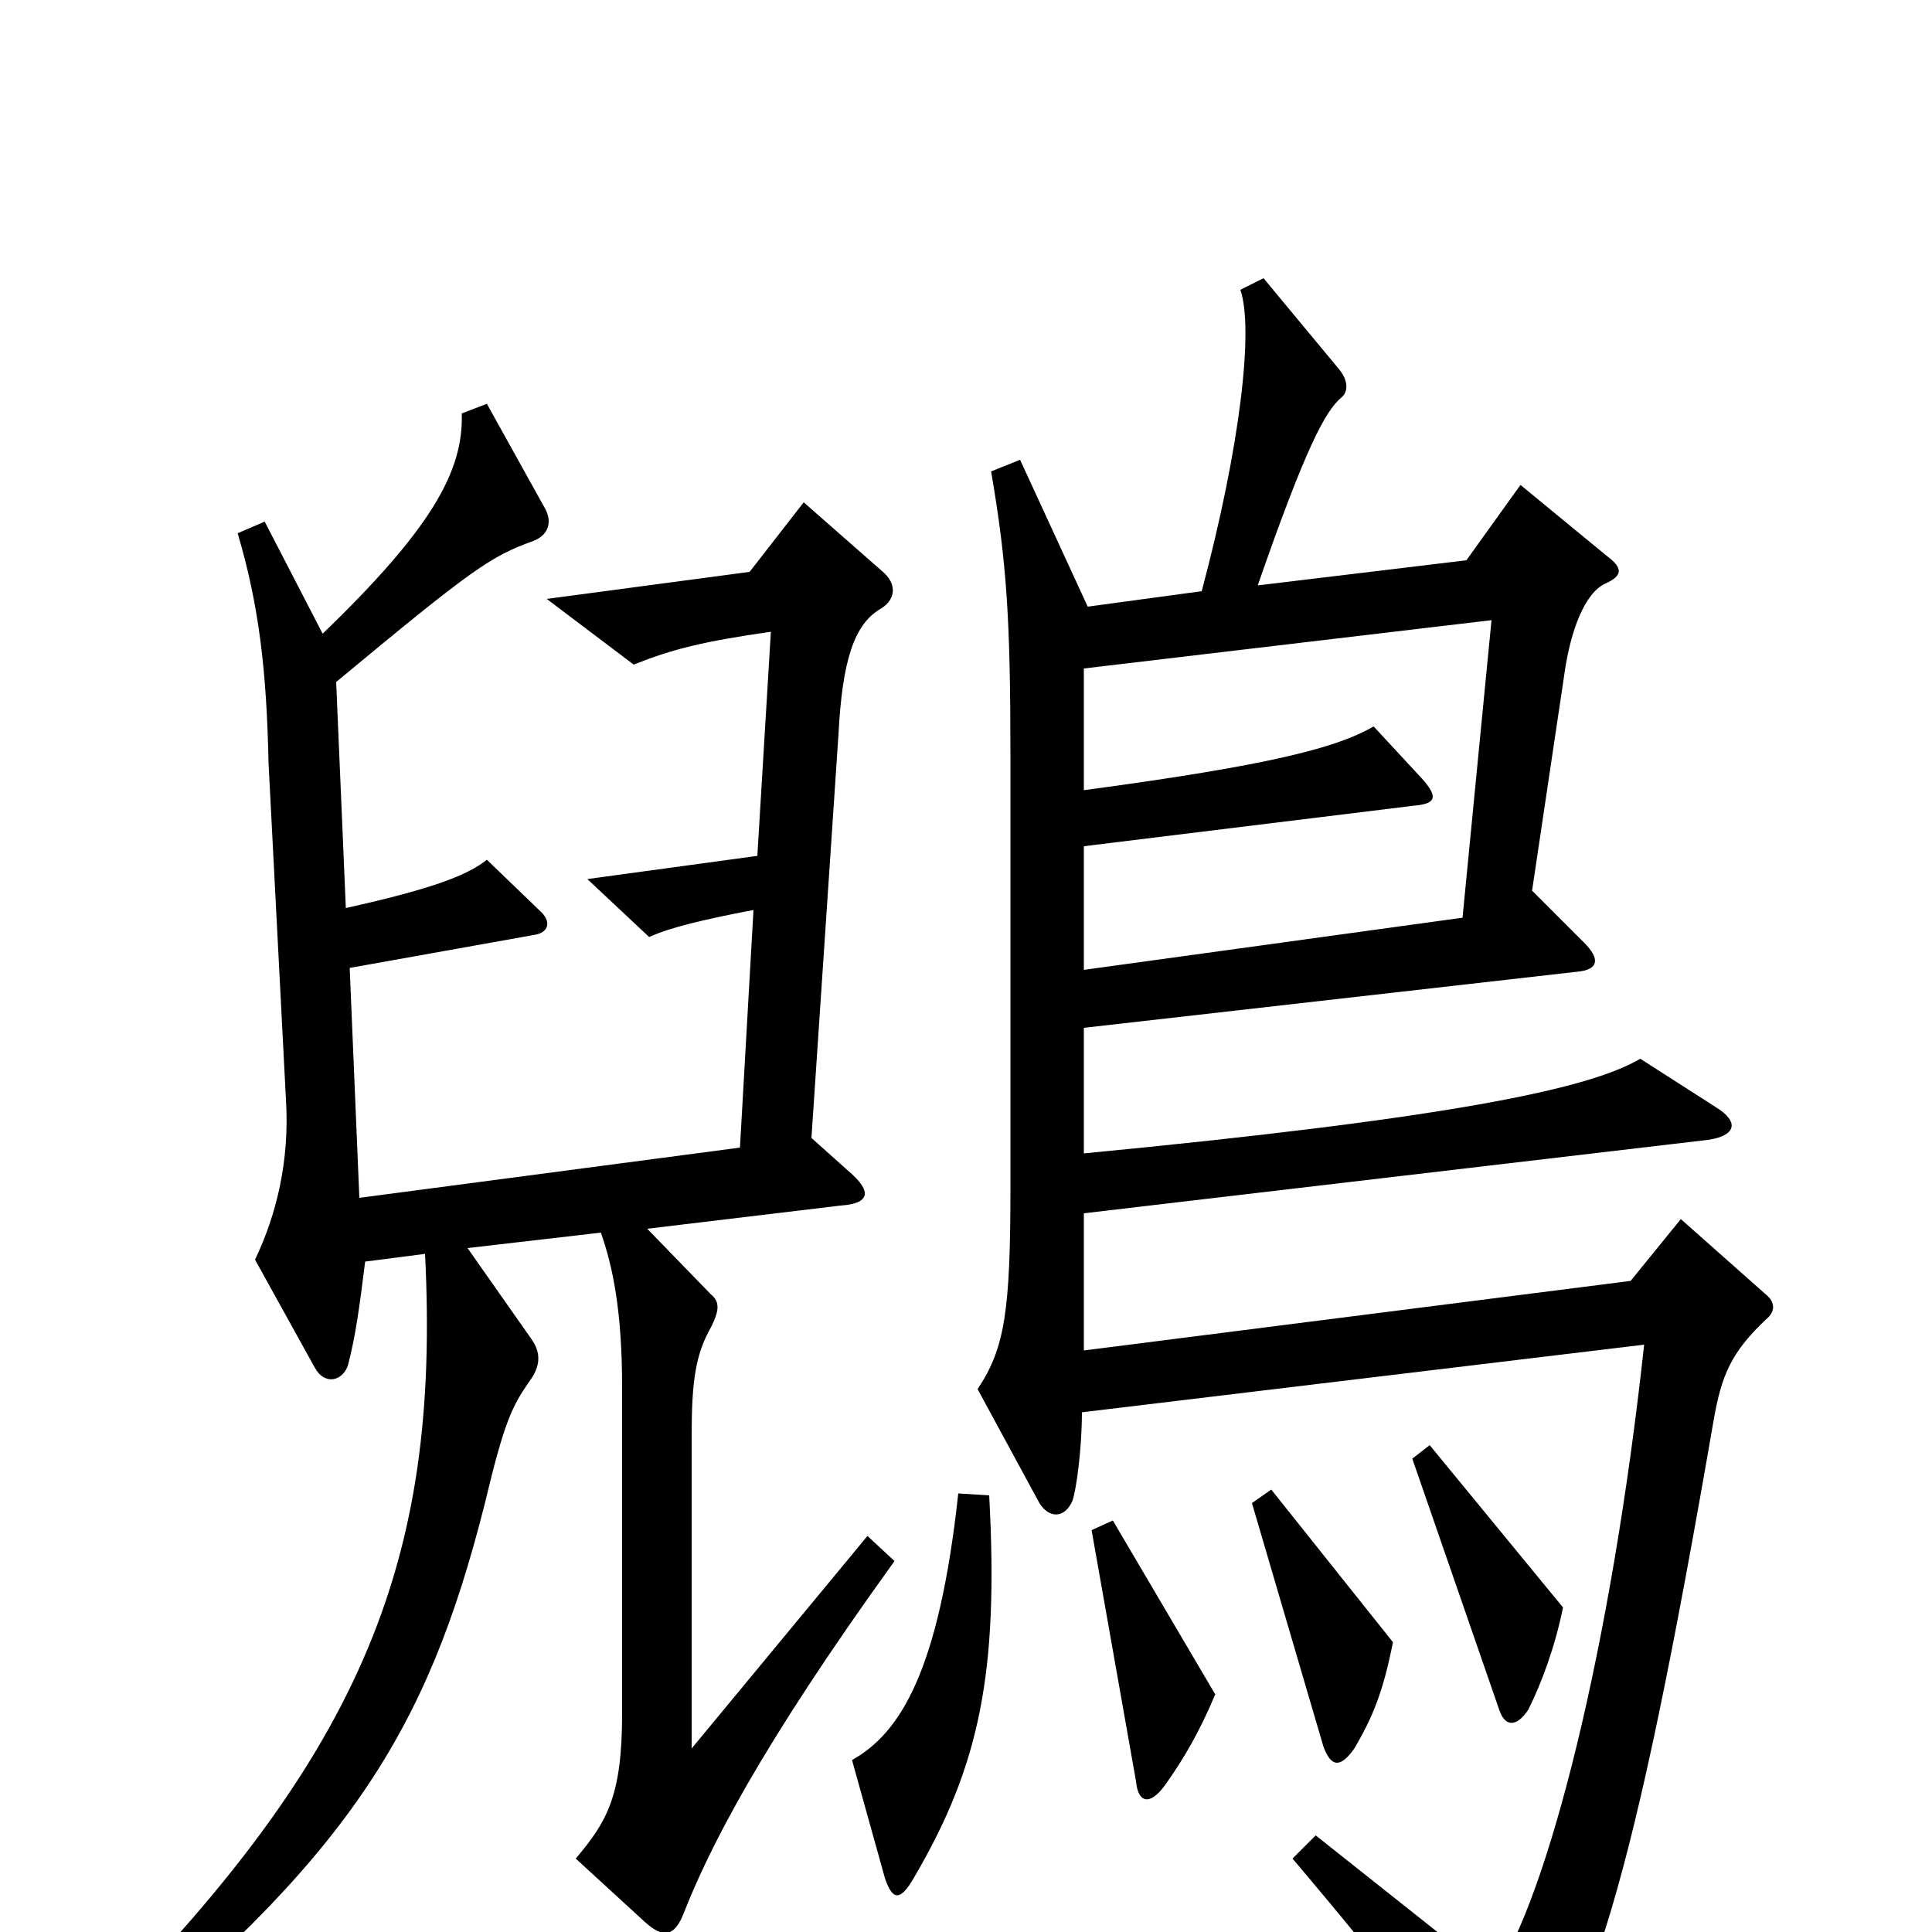 <svg xmlns="http://www.w3.org/2000/svg" viewBox="0 -1000 1000 1000">
	<path fill="#000000" d="M914 -317C919 -321 919 -326 914 -330L870 -369L844 -337L561 -301V-372L884 -410C898 -412 901 -419 888 -427L849 -452C822 -436 748 -421 561 -403V-468L816 -497C828 -498 828 -504 820 -512L793 -539L810 -653C813 -673 820 -693 831 -698C840 -702 840 -706 832 -712L787 -749L759 -710L651 -697C676 -769 686 -787 694 -794C698 -797 698 -803 693 -809L654 -856L642 -850C649 -830 642 -769 622 -694L563 -686L528 -762L513 -756C521 -709 523 -681 523 -608V-385C523 -321 520 -302 506 -281L538 -222C543 -214 551 -214 555 -223C557 -228 560 -250 560 -269L851 -304C834 -147 801 -17 773 23L681 -50L669 -38C724 27 745 55 767 96C771 104 775 104 781 97C823 47 845 -22 887 -265C891 -288 896 -300 914 -317ZM463 -192L449 -205L358 -95V-257C358 -285 360 -299 368 -313C372 -321 373 -326 368 -330L335 -364L435 -376C450 -377 452 -383 439 -394L420 -411L434 -620C436 -658 442 -677 456 -685C464 -690 464 -698 457 -704L416 -740L388 -704L283 -690L328 -656C348 -664 364 -668 399 -673L392 -557L304 -545L336 -515C347 -520 364 -524 390 -529L383 -406L186 -380L181 -499L276 -516C284 -517 286 -523 279 -529L252 -555C242 -547 224 -540 179 -530L174 -647C245 -706 254 -712 276 -720C284 -723 286 -730 282 -737L252 -791L239 -786C240 -756 223 -726 167 -672L137 -730L123 -724C134 -687 138 -653 139 -605L148 -431C150 -399 143 -371 132 -348L163 -292C168 -283 177 -285 180 -293C184 -308 186 -323 189 -347L220 -351C228 -191 188 -89 37 59L47 70C180 -38 221 -103 251 -222C261 -264 265 -272 274 -285C280 -293 280 -300 275 -307L242 -354L311 -362C317 -345 322 -322 322 -282V-113C322 -70 314 -57 298 -38L334 -5C343 3 349 3 354 -10C367 -43 393 -95 463 -192ZM809 -168L740 -252L731 -245L776 -115C779 -106 785 -106 791 -115C798 -129 805 -148 809 -168ZM721 -150L658 -229L648 -222L685 -96C689 -85 694 -85 701 -95C711 -112 716 -125 721 -150ZM629 -123L576 -213L565 -208L588 -78C589 -67 595 -65 603 -76C613 -90 621 -104 629 -123ZM512 -226L496 -227C486 -135 466 -103 441 -89L458 -28C462 -16 466 -16 473 -28C507 -86 517 -134 512 -226ZM772 -679L757 -525L561 -498V-562L732 -583C744 -584 744 -588 736 -597L711 -624C692 -613 658 -604 561 -591V-654Z"/>
</svg>